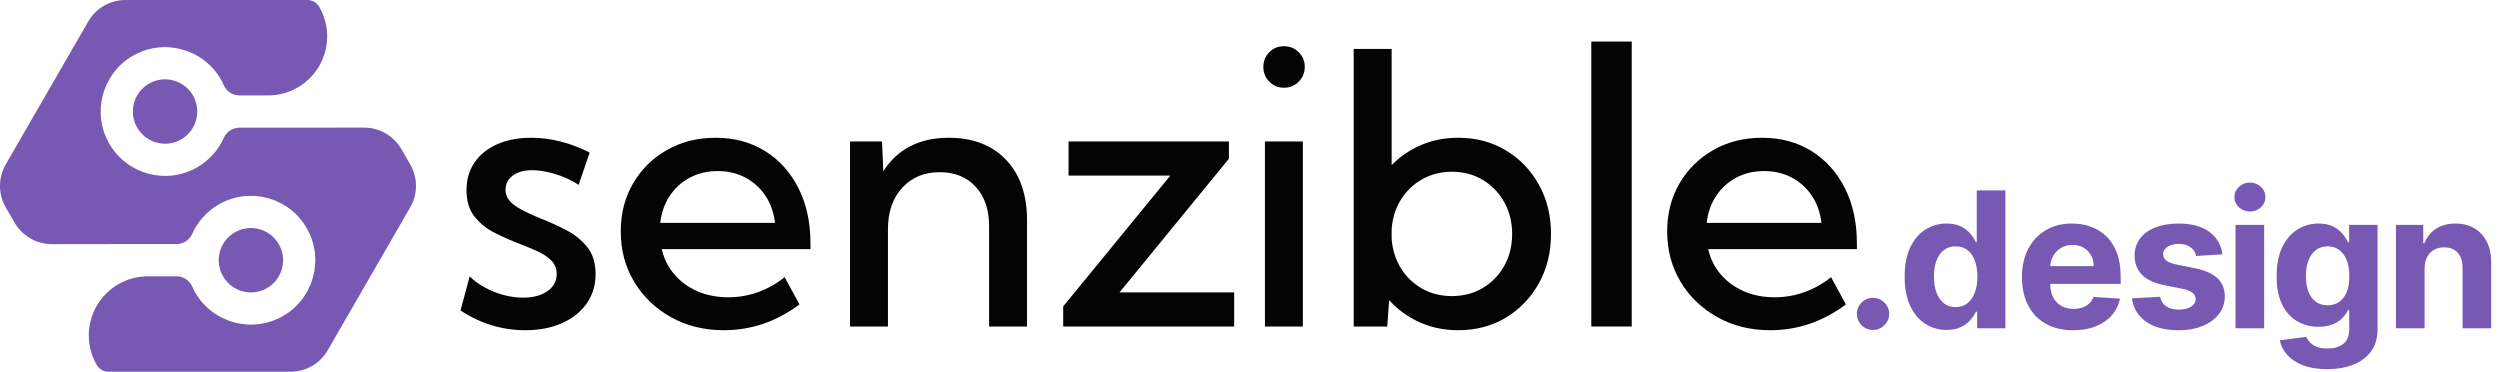 <svg width="269" height="40" viewBox="0 0 269 40" fill="none" xmlns="http://www.w3.org/2000/svg">
<path d="M49.55 33.408L50.538 29.744C50.992 30.191 51.534 30.586 52.165 30.931C52.795 31.276 53.465 31.545 54.174 31.738C54.883 31.93 55.584 32.026 56.276 32.026C57.37 32.026 58.248 31.793 58.908 31.326C59.569 30.858 59.9 30.245 59.9 29.486C59.9 28.915 59.717 28.441 59.351 28.062C58.984 27.684 58.502 27.354 57.903 27.073C57.305 26.791 56.656 26.519 55.958 26.256C55.077 25.919 54.192 25.531 53.304 25.091C52.416 24.652 51.676 24.068 51.084 23.339C50.492 22.61 50.196 21.649 50.196 20.454C50.196 19.31 50.486 18.316 51.066 17.474C51.646 16.631 52.46 15.978 53.507 15.516C54.554 15.055 55.764 14.823 57.136 14.823C59.263 14.823 61.367 15.356 63.448 16.421L62.258 19.897C61.833 19.599 61.329 19.33 60.745 19.088C60.16 18.847 59.562 18.657 58.95 18.519C58.339 18.381 57.772 18.312 57.252 18.312C56.389 18.312 55.697 18.505 55.175 18.891C54.654 19.278 54.393 19.795 54.393 20.442C54.393 20.841 54.517 21.202 54.765 21.527C55.014 21.853 55.416 22.171 55.972 22.483C56.528 22.795 57.273 23.141 58.208 23.52C59.118 23.879 60.024 24.291 60.924 24.757C61.823 25.223 62.575 25.828 63.18 26.573C63.783 27.317 64.085 28.294 64.085 29.502C64.085 30.694 63.767 31.743 63.132 32.65C62.496 33.556 61.611 34.263 60.476 34.77C59.341 35.277 58.023 35.531 56.523 35.531C54.033 35.531 51.709 34.823 49.55 33.408Z" fill="#040404"/>
<path d="M86.023 32.755C83.551 34.605 80.835 35.531 77.875 35.531C75.77 35.531 73.881 35.066 72.207 34.135C70.533 33.204 69.212 31.937 68.245 30.334C67.277 28.73 66.793 26.92 66.793 24.902C66.793 22.97 67.237 21.244 68.123 19.727C69.01 18.21 70.224 17.014 71.765 16.137C73.306 15.261 75.053 14.823 77.007 14.823C79.022 14.823 80.797 15.303 82.332 16.261C83.866 17.219 85.062 18.551 85.92 20.255C86.777 21.96 87.206 23.932 87.206 26.173V26.81H71.206C71.444 27.848 71.896 28.754 72.56 29.528C73.223 30.301 74.049 30.905 75.037 31.337C76.024 31.77 77.133 31.986 78.365 31.986C80.566 31.986 82.588 31.267 84.43 29.828L86.023 32.755ZM71.042 23.982H83.391C83.261 22.87 82.917 21.897 82.362 21.063C81.805 20.23 81.086 19.579 80.203 19.11C79.32 18.642 78.328 18.407 77.226 18.407C76.111 18.407 75.111 18.644 74.224 19.116C73.337 19.589 72.617 20.242 72.064 21.076C71.51 21.909 71.169 22.878 71.042 23.982Z" fill="#040404"/>
<path d="M110.509 35.133H106.427V24.325C106.427 22.551 105.946 21.142 104.984 20.096C104.022 19.05 102.735 18.527 101.123 18.527C99.454 18.527 98.106 19.085 97.081 20.202C96.057 21.318 95.544 22.798 95.544 24.644V35.133H91.463V15.222H94.903L95.047 18.436C95.771 17.267 96.725 16.373 97.908 15.754C99.09 15.133 100.482 14.823 102.083 14.823C104.69 14.823 106.746 15.614 108.251 17.195C109.757 18.776 110.509 20.95 110.509 23.715V35.133Z" fill="#040404"/>
<path d="M132.797 35.132H114.4V32.966L125.928 18.893H114.977V15.222H132.232V17.077L120.461 31.461H132.797V35.132Z" fill="#040404"/>
<path d="M138.145 9.439C137.521 9.439 136.997 9.221 136.572 8.783C136.148 8.345 135.935 7.813 135.935 7.19C135.935 6.577 136.148 6.054 136.572 5.621C136.997 5.188 137.521 4.972 138.145 4.972C138.782 4.972 139.317 5.188 139.748 5.621C140.179 6.054 140.395 6.577 140.395 7.19C140.395 7.813 140.179 8.345 139.748 8.783C139.317 9.221 138.782 9.439 138.145 9.439ZM140.188 35.132H136.106V15.222H140.188V35.132Z" fill="#040404"/>
<path d="M149.271 35.132H145.659V5.266H149.741V17.77C150.641 16.844 151.7 16.121 152.919 15.602C154.138 15.083 155.464 14.823 156.897 14.823C158.817 14.823 160.526 15.274 162.026 16.175C163.526 17.077 164.712 18.307 165.582 19.867C166.453 21.427 166.888 23.197 166.888 25.177C166.888 27.147 166.453 28.914 165.582 30.479C164.712 32.044 163.526 33.277 162.026 34.179C160.526 35.08 158.817 35.531 156.897 35.531C155.384 35.531 153.994 35.242 152.726 34.664C151.458 34.087 150.373 33.297 149.47 32.293L149.271 35.132ZM156.224 31.859C157.461 31.859 158.567 31.569 159.543 30.989C160.519 30.409 161.29 29.615 161.857 28.608C162.424 27.6 162.707 26.459 162.707 25.185C162.707 23.905 162.424 22.761 161.857 21.75C161.29 20.74 160.519 19.943 159.543 19.357C158.567 18.772 157.461 18.479 156.224 18.479C155.051 18.479 153.988 18.747 153.036 19.284C152.085 19.82 151.319 20.553 150.739 21.482C150.159 22.411 149.826 23.468 149.741 24.651V25.675C149.826 26.861 150.156 27.921 150.731 28.853C151.305 29.785 152.069 30.518 153.02 31.055C153.972 31.591 155.04 31.859 156.224 31.859Z" fill="#040404"/>
<path d="M175.574 4.47H171.225V35.133H175.574V4.47Z" fill="#040404"/>
<path d="M198.618 32.755C196.146 34.605 193.431 35.531 190.47 35.531C188.365 35.531 186.476 35.066 184.802 34.135C183.128 33.204 181.807 31.937 180.84 30.334C179.872 28.73 179.388 26.92 179.388 24.902C179.388 22.97 179.832 21.244 180.718 19.727C181.605 18.21 182.819 17.014 184.36 16.137C185.901 15.261 187.648 14.823 189.603 14.823C191.617 14.823 193.392 15.303 194.926 16.261C196.461 17.219 197.657 18.551 198.514 20.255C199.372 21.96 199.801 23.932 199.801 26.173V26.81H183.801C184.04 27.848 184.491 28.754 185.154 29.528C185.818 30.301 186.644 30.905 187.631 31.337C188.619 31.77 189.729 31.986 190.96 31.986C193.161 31.986 195.183 31.267 197.025 29.828L198.618 32.755ZM183.637 23.982H195.986C195.856 22.87 195.513 21.897 194.956 21.063C194.4 20.23 193.681 19.579 192.798 19.11C191.915 18.642 190.923 18.407 189.821 18.407C188.706 18.407 187.706 18.644 186.819 19.116C185.932 19.589 185.212 20.242 184.659 21.076C184.105 21.909 183.765 22.878 183.637 23.982Z" fill="#040404"/>
<path d="M201.538 35.503C201.059 35.503 200.652 35.337 200.309 34.997C199.969 34.657 199.799 34.249 199.802 33.767C199.799 33.295 199.969 32.89 200.309 32.554C200.652 32.214 201.059 32.047 201.538 32.047C202.001 32.047 202.405 32.214 202.752 32.554C203.098 32.89 203.275 33.295 203.275 33.767C203.275 34.086 203.19 34.379 203.03 34.644C202.867 34.905 202.656 35.116 202.395 35.272C202.137 35.425 201.851 35.503 201.538 35.503Z" fill="#7758B3"/>
<path d="M209.453 35.5C208.607 35.5 207.842 35.279 207.159 34.844C206.476 34.406 205.936 33.76 205.538 32.91C205.137 32.058 204.94 31.011 204.94 29.771C204.94 28.496 205.144 27.436 205.555 26.59C205.966 25.744 206.513 25.108 207.196 24.687C207.883 24.266 208.63 24.052 209.446 24.052C210.064 24.052 210.584 24.157 211.002 24.368C211.42 24.578 211.757 24.837 212.015 25.149C212.273 25.459 212.47 25.764 212.609 26.07H212.701V20.49H215.783V35.32H212.742V33.542H212.609C212.463 33.848 212.259 34.151 211.994 34.453C211.733 34.752 211.39 35.004 210.975 35.201C210.557 35.401 210.051 35.5 209.453 35.5ZM210.431 33.043C210.924 33.043 211.345 32.907 211.692 32.635C212.039 32.36 212.304 31.979 212.487 31.487C212.674 30.994 212.766 30.42 212.766 29.757C212.766 29.098 212.674 28.523 212.491 28.038C212.31 27.548 212.045 27.174 211.699 26.91C211.352 26.641 210.928 26.509 210.431 26.509C209.922 26.509 209.49 26.644 209.144 26.92C208.797 27.195 208.535 27.576 208.359 28.061C208.178 28.551 208.09 29.115 208.09 29.757C208.09 30.406 208.178 30.977 208.359 31.47C208.539 31.962 208.804 32.35 209.15 32.625C209.497 32.904 209.925 33.043 210.431 33.043Z" fill="#7758B3"/>
<path d="M223.076 35.534C221.934 35.534 220.952 35.303 220.126 34.837C219.304 34.375 218.668 33.713 218.227 32.856C217.781 32 217.561 30.984 217.561 29.811C217.561 28.666 217.781 27.66 218.227 26.797C218.672 25.934 219.3 25.262 220.106 24.779C220.914 24.293 221.862 24.052 222.953 24.052C223.687 24.052 224.374 24.171 225.006 24.405C225.641 24.636 226.195 24.99 226.671 25.459C227.146 25.927 227.517 26.515 227.782 27.222C228.05 27.929 228.183 28.755 228.183 29.699V30.546H218.794V28.636H225.281C225.278 28.194 225.179 27.8 224.985 27.457C224.792 27.113 224.527 26.845 224.187 26.648C223.844 26.451 223.453 26.352 223.004 26.352C222.539 26.352 222.124 26.461 221.764 26.678C221.404 26.896 221.125 27.181 220.921 27.542C220.717 27.902 220.612 28.299 220.605 28.738V30.559C220.605 31.11 220.711 31.585 220.918 31.983C221.122 32.384 221.414 32.693 221.791 32.911C222.168 33.125 222.614 33.233 223.127 33.233C223.47 33.233 223.786 33.186 224.068 33.087C224.353 32.992 224.594 32.846 224.802 32.652C225.006 32.462 225.159 32.227 225.264 31.949L228.115 32.132C227.969 32.822 227.673 33.42 227.228 33.927C226.783 34.436 226.209 34.834 225.505 35.112C224.802 35.395 223.993 35.534 223.076 35.534Z" fill="#7758B3"/>
<path d="M239.135 27.365L236.315 27.542C236.264 27.3 236.162 27.086 236.002 26.889C235.846 26.692 235.635 26.536 235.377 26.42C235.118 26.301 234.809 26.244 234.449 26.244C233.973 26.244 233.569 26.342 233.243 26.543C232.913 26.743 232.75 27.008 232.753 27.338C232.75 27.606 232.855 27.831 233.066 28.014C233.277 28.198 233.644 28.343 234.16 28.456L236.175 28.86C237.256 29.081 238.061 29.438 238.591 29.93C239.121 30.423 239.386 31.069 239.39 31.874C239.386 32.601 239.172 33.244 238.748 33.794C238.323 34.341 237.738 34.769 236.998 35.075C236.253 35.381 235.401 35.534 234.439 35.534C232.964 35.534 231.792 35.228 230.922 34.613C230.049 33.998 229.539 33.162 229.393 32.098L232.424 31.935C232.516 32.387 232.74 32.73 233.09 32.965C233.44 33.199 233.892 33.315 234.446 33.315C234.983 33.315 235.418 33.21 235.751 32.999C236.08 32.788 236.25 32.516 236.25 32.187C236.25 31.905 236.131 31.674 235.9 31.494C235.669 31.31 235.312 31.171 234.826 31.072L232.903 30.692C231.816 30.477 231.007 30.1 230.477 29.563C229.95 29.026 229.685 28.343 229.688 27.511C229.685 26.797 229.879 26.182 230.269 25.666C230.657 25.149 231.207 24.752 231.914 24.473C232.624 24.194 233.45 24.052 234.398 24.052C235.801 24.052 236.909 24.351 237.718 24.942C238.527 25.537 239.002 26.342 239.135 27.365Z" fill="#7758B3"/>
<path d="M240.545 35.32V24.198H243.624V35.32H240.545ZM242.091 22.76C241.633 22.76 241.242 22.608 240.912 22.305C240.586 21.999 240.423 21.632 240.423 21.204C240.423 20.776 240.586 20.409 240.912 20.103C241.242 19.797 241.633 19.644 242.091 19.644C242.55 19.644 242.944 19.797 243.27 20.103C243.597 20.409 243.76 20.776 243.76 21.204C243.76 21.632 243.597 21.999 243.27 22.305C242.944 22.608 242.55 22.76 242.091 22.76Z" fill="#7758B3"/>
<path d="M250.39 39.72C249.39 39.72 248.534 39.584 247.821 39.309C247.107 39.037 246.539 38.667 246.122 38.198C245.7 37.729 245.428 37.206 245.306 36.621L248.16 36.241C248.245 36.462 248.381 36.672 248.568 36.862C248.755 37.056 249.006 37.209 249.316 37.328C249.628 37.444 250.009 37.501 250.461 37.501C251.13 37.501 251.681 37.342 252.119 37.016C252.557 36.693 252.778 36.149 252.778 35.384V33.349H252.649C252.513 33.658 252.309 33.95 252.038 34.226C251.766 34.501 251.419 34.728 250.994 34.902C250.573 35.075 250.067 35.163 249.475 35.163C248.64 35.163 247.882 34.966 247.199 34.579C246.516 34.188 245.972 33.59 245.568 32.788C245.167 31.986 244.963 30.97 244.963 29.737C244.963 28.476 245.167 27.423 245.578 26.58C245.989 25.737 246.536 25.105 247.223 24.684C247.906 24.262 248.653 24.052 249.469 24.052C250.091 24.052 250.61 24.157 251.028 24.368C251.45 24.578 251.79 24.837 252.048 25.149C252.309 25.459 252.507 25.764 252.642 26.07H252.765V24.198H255.823V35.428C255.823 36.377 255.592 37.168 255.126 37.804C254.664 38.439 254.022 38.918 253.207 39.238C252.388 39.561 251.45 39.72 250.39 39.72ZM250.454 32.846C250.947 32.846 251.368 32.72 251.715 32.472C252.061 32.224 252.33 31.867 252.513 31.402C252.697 30.936 252.789 30.376 252.789 29.723C252.789 29.074 252.697 28.507 252.517 28.027C252.333 27.545 252.068 27.171 251.722 26.906C251.375 26.641 250.954 26.509 250.454 26.509C249.944 26.509 249.516 26.645 249.17 26.92C248.823 27.192 248.558 27.569 248.381 28.051C248.205 28.534 248.113 29.091 248.113 29.723C248.113 30.362 248.205 30.916 248.385 31.381C248.565 31.85 248.826 32.211 249.173 32.465C249.523 32.72 249.948 32.846 250.454 32.846Z" fill="#7758B3"/>
<path d="M260.886 28.891V35.32H257.804V24.198H260.74V26.162H260.869C261.117 25.513 261.532 25 262.109 24.619C262.691 24.242 263.391 24.052 264.216 24.052C264.991 24.052 265.664 24.222 266.238 24.561C266.813 24.898 267.261 25.38 267.577 26.006C267.897 26.631 268.053 27.372 268.049 28.235V35.32H264.971V28.785C264.971 28.106 264.797 27.576 264.447 27.188C264.097 26.804 263.611 26.614 262.993 26.614C262.578 26.614 262.211 26.702 261.895 26.882C261.579 27.062 261.331 27.324 261.155 27.664C260.978 28.004 260.89 28.412 260.886 28.891Z" fill="#7758B3"/>
<path fill-rule="evenodd" clip-rule="evenodd" d="M39.188 13.732C40.839 13.732 42.363 14.613 43.187 16.042C43.499 16.579 43.83 17.153 44.139 17.691C44.966 19.12 44.966 20.881 44.139 22.309C41.917 26.158 37.481 33.842 35.259 37.691C34.435 39.12 32.911 40 31.259 40H11.683C11.156 40 10.671 39.719 10.408 39.263C10.406 39.263 10.406 39.263 10.406 39.263C9.272 37.297 9.272 34.875 10.406 32.909C11.542 30.943 13.639 29.732 15.909 29.732H18.992C19.719 29.732 20.378 30.158 20.678 30.82C20.768 31.04 20.876 31.254 20.999 31.464C22.911 34.776 27.151 35.912 30.463 34C33.774 32.088 34.91 27.848 32.998 24.536C31.086 21.224 26.846 20.088 23.535 22C22.218 22.759 21.246 23.886 20.673 25.177C20.375 25.837 19.717 26.262 18.992 26.262C16.156 26.268 9.359 26.268 5.572 26.268C3.921 26.268 2.397 25.388 1.57 23.959C1.26 23.421 0.93 22.847 0.618 22.309C-0.206 20.881 -0.206 19.12 0.618 17.691C2.84 13.842 7.276 6.158 9.498 2.309C10.325 0.88 11.849 0 13.5 0H33.075C33.601 0 34.089 0.281 34.352 0.737C34.352 0.737 34.352 0.737 34.352 0.738C35.488 2.703 35.488 5.125 34.352 7.091C33.218 9.057 31.121 10.268 28.851 10.268H25.765C25.04 10.268 24.38 9.842 24.082 9.18C23.992 8.96 23.881 8.746 23.761 8.536C21.849 5.224 17.609 4.088 14.297 6C10.985 7.912 9.849 12.152 11.761 15.464C13.673 18.776 17.913 19.912 21.225 18C22.539 17.241 23.511 16.114 24.086 14.823C24.384 14.163 25.04 13.738 25.765 13.738C28.601 13.732 35.398 13.732 39.188 13.732ZM16.029 9C17.685 8.044 19.805 8.612 20.761 10.268C21.717 11.924 21.149 14.044 19.493 15C17.837 15.956 15.717 15.388 14.761 13.732C13.805 12.076 14.373 9.956 16.029 9ZM25.267 25C26.922 24.044 29.042 24.612 29.998 26.268C30.955 27.924 30.386 30.044 28.731 31C27.075 31.956 24.955 31.388 23.999 29.732C23.043 28.076 23.611 25.956 25.267 25Z" fill="#7758B3"/>
</svg>
